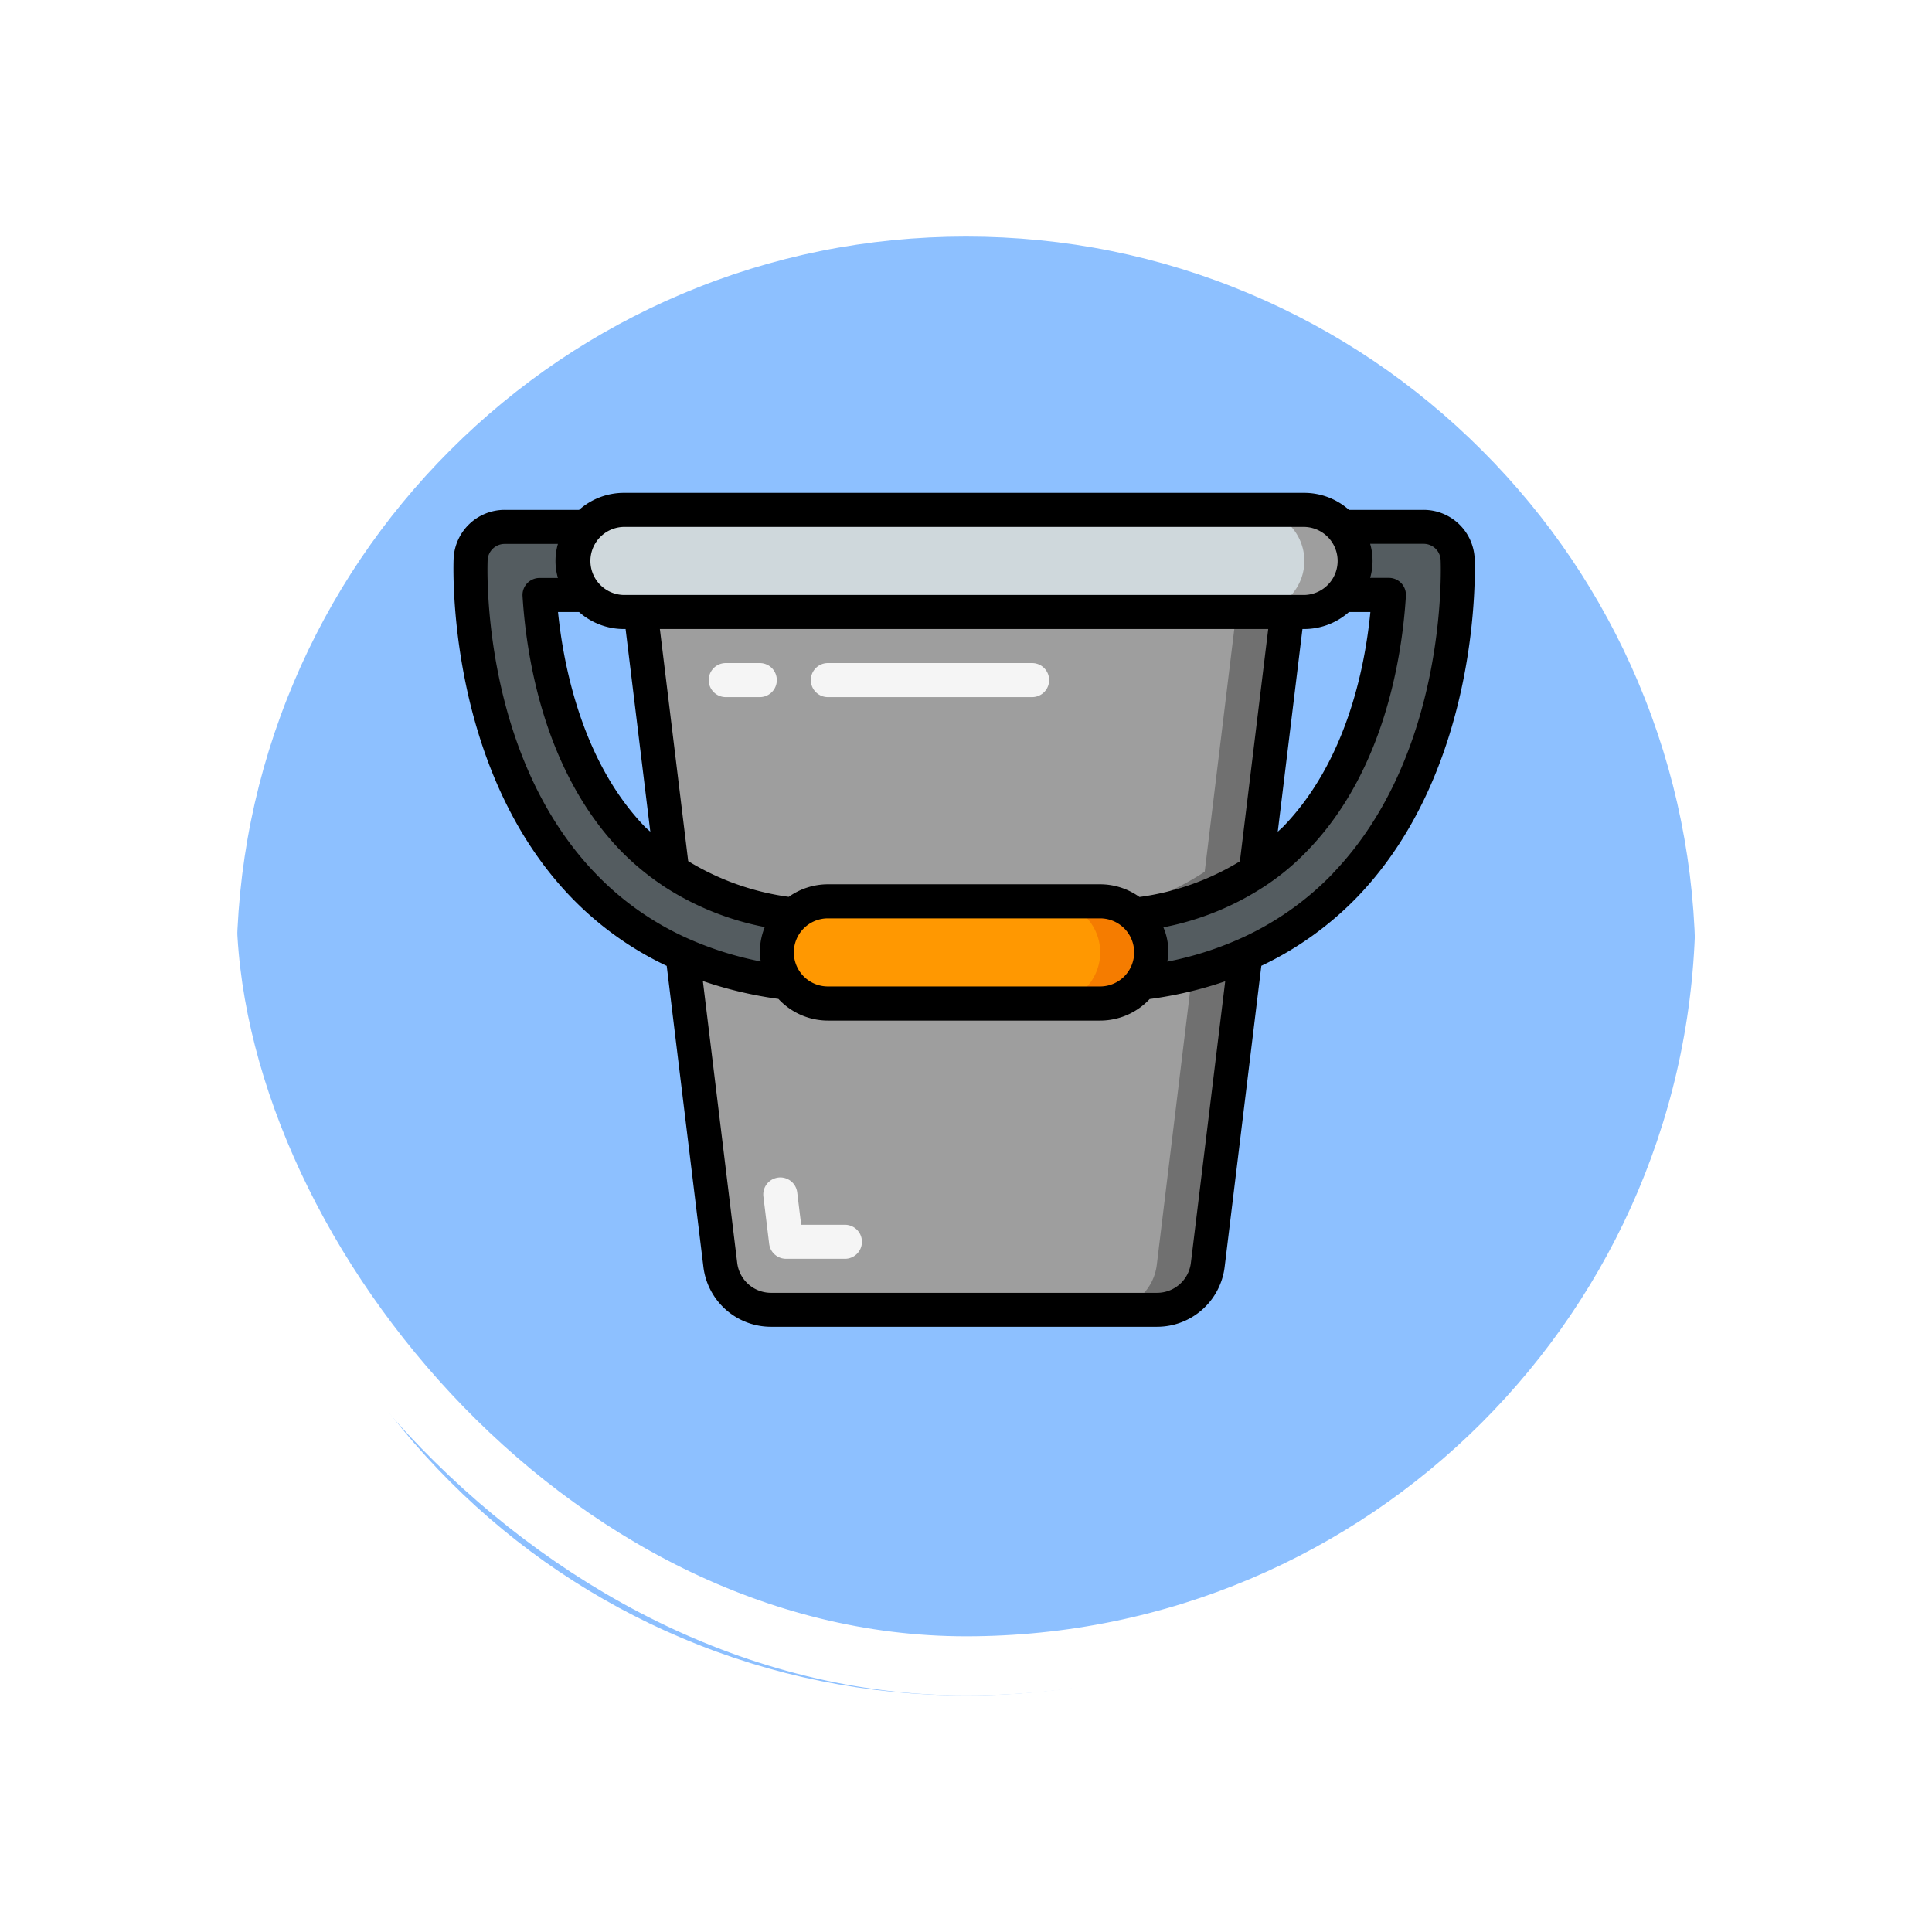 <svg xmlns="http://www.w3.org/2000/svg" xmlns:xlink="http://www.w3.org/1999/xlink" width="98" height="98" viewBox="0 0 98 98">
  <defs>
    <filter id="Path_896985" x="0" y="0" width="98" height="98" filterUnits="userSpaceOnUse">
      <feOffset dy="3" input="SourceAlpha"/>
      <feGaussianBlur stdDeviation="3" result="blur"/>
      <feFlood flood-opacity="0.161"/>
      <feComposite operator="in" in2="blur"/>
      <feComposite in="SourceGraphic"/>
    </filter>
  </defs>
  <g id="Group_1113224" data-name="Group 1113224" transform="translate(-607.384 -1651)">
    <g id="Group_1111526" data-name="Group 1111526" transform="translate(616.384 1657)" style="isolation: isolate">
      <g id="Group_1098742" data-name="Group 1098742">
        <g transform="matrix(1, 0, 0, 1, -9, -6)" filter="url(#Path_896985)">
          <g id="Path_896985-2" data-name="Path 896985" transform="translate(9 6)" fill="#8dc0ff">
            <path d="M 40 78.5 C 34.802 78.5 29.76 77.482 25.015 75.475 C 20.43 73.536 16.313 70.76 12.776 67.224 C 9.24 63.687 6.464 59.57 4.525 54.986 C 2.518 50.24 1.5 45.198 1.5 40 C 1.5 34.802 2.518 29.76 4.525 25.015 C 6.464 20.43 9.24 16.313 12.776 12.776 C 16.313 9.24 20.43 6.464 25.015 4.525 C 29.76 2.518 34.802 1.5 40 1.5 C 45.198 1.5 50.24 2.518 54.985 4.525 C 59.57 6.464 63.687 9.24 67.224 12.776 C 70.76 16.313 73.536 20.43 75.475 25.015 C 77.482 29.76 78.5 34.802 78.5 40 C 78.5 45.198 77.482 50.24 75.475 54.986 C 73.536 59.57 70.76 63.687 67.224 67.224 C 63.687 70.76 59.57 73.536 54.985 75.475 C 50.24 77.482 45.198 78.5 40 78.5 Z" stroke="none"/>
            <path d="M 40 3 C 35.004 3 30.158 3.978 25.599 5.906 C 21.193 7.77 17.236 10.438 13.837 13.837 C 10.438 17.236 7.77 21.193 5.906 25.599 C 3.978 30.158 3 35.004 3 40 C 3 44.996 3.978 49.842 5.906 54.401 C 7.77 58.807 10.438 62.764 13.837 66.163 C 17.236 69.562 21.193 72.23 25.599 74.094 C 30.158 76.022 35.004 77 40 77 C 44.996 77 49.842 76.022 54.401 74.094 C 58.807 72.23 62.764 69.562 66.163 66.163 C 69.562 62.764 72.23 58.807 74.094 54.401 C 76.022 49.842 77 44.996 77 40 C 77 35.004 76.022 30.158 74.094 25.599 C 72.23 21.193 69.562 17.236 66.163 13.837 C 62.764 10.438 58.807 7.77 54.401 5.906 C 49.842 3.978 44.996 3 40 3 M 40 0 C 62.091 0 80 17.909 80 40 L 80 40 C 80 62.092 62.091 80 40 80 C 17.909 80 7.62939453125e-06 62.092 7.62939453125e-06 40 L 7.62939453125e-06 40 C 7.62939453125e-06 17.909 17.909 0 40 0 Z" stroke="none" fill="#fff"/>
          </g>
        </g>
        <g id="Rectangle_400907" data-name="Rectangle 400907" transform="translate(0 0)" fill="none" stroke="#fff" stroke-width="3">
          <rect width="80" height="80" rx="40" stroke="none"/>
          <rect x="1.5" y="1.5" width="77" height="77" rx="38.5" fill="none"/>
        </g>
      </g>
    </g>
    <g id="Page-1" transform="translate(630.384 1676)">
      <g id="_043---Bucket" data-name="043---Bucket" transform="translate(0)">
        <path id="Shape" d="M46.715,3.59a2.6,2.6,0,0,1-2.59,2.59H9.591a2.584,2.584,0,0,1-1.83-.76,1.036,1.036,0,0,1-.095-.1A2.59,2.59,0,0,1,9.591,1H44.125A2.6,2.6,0,0,1,46.715,3.59Z" transform="translate(-0.958 -0.137)" fill="#cfd8dc"/>
        <path id="Shape-2" data-name="Shape" d="M51.515,1.863A2.538,2.538,0,0,0,49.59,1H47a2.59,2.59,0,0,1,1.925,4.317A2.538,2.538,0,0,1,47,6.18h2.59a2.59,2.59,0,0,0,1.925-4.317Z" transform="translate(-6.422 -0.137)" fill="#9e9e9e"/>
        <path id="Shape-3" data-name="Shape" d="M42.02,27.14,40.1,42.87a2.59,2.59,0,0,1-2.573,2.279H17.949a2.59,2.59,0,0,1-2.573-2.279L13.46,27.14a18.643,18.643,0,0,0,5.3,1.433,2.59,2.59,0,0,0,2.072,1.036H34.647a2.584,2.584,0,0,0,1.83-.76c.086-.086.164-.181.242-.276a18.44,18.44,0,0,0,5.3-1.433Z" transform="translate(-1.839 -3.708)" fill="#9e9e9e"/>
        <path id="Shape-4" data-name="Shape" d="M42.716,28.078l-1.8,14.793A2.59,2.59,0,0,1,38.34,45.15h2.59A2.59,2.59,0,0,0,43.5,42.87L45.42,27.14a17.451,17.451,0,0,1-2.7.938Z" transform="translate(-5.239 -3.708)" fill="#707070"/>
        <path id="Shape-5" data-name="Shape" d="M37.994,26.59a2.6,2.6,0,0,1-.518,1.554c-.078.095-.155.19-.242.276a2.584,2.584,0,0,1-1.83.76H21.59a2.59,2.59,0,0,1-1.83-4.42l.069-.069A2.6,2.6,0,0,1,21.59,24H35.4a2.6,2.6,0,0,1,2.59,2.59Z" transform="translate(-2.597 -3.279)" fill="#ff9801"/>
        <path id="Shape-6" data-name="Shape" d="M39.351,24.7A2.562,2.562,0,0,0,37.59,24H35a2.59,2.59,0,0,1,2.072,4.144c-.078.095-.155.19-.242.276a2.584,2.584,0,0,1-1.83.76h2.59a2.584,2.584,0,0,0,1.83-.76c.086-.086.164-.181.242-.276a2.6,2.6,0,0,0,.518-1.554A2.554,2.554,0,0,0,39.351,24.7Z" transform="translate(-4.783 -3.279)" fill="#f57c00"/>
        <path id="Shape-7" data-name="Shape" d="M17.3,21.754a2.59,2.59,0,0,0-.242,3.384,18.643,18.643,0,0,1-5.3-1.433A15.7,15.7,0,0,1,6.7,20.156C.637,13.828.991,4.063,1.009,3.649A1.727,1.727,0,0,1,2.735,2h4.11a2.575,2.575,0,0,0,0,3.453H4.505c.173,2.78,1,8.47,4.7,12.329a12.386,12.386,0,0,0,2.038,1.7,14,14,0,0,0,6.13,2.2Z" transform="translate(-0.137 -0.273)" fill="#545c60"/>
        <path id="Shape-8" data-name="Shape" d="M43.808,7,42.2,20.175a14,14,0,0,1-6.13,2.2,2.562,2.562,0,0,0-1.761-.7H20.5a2.6,2.6,0,0,0-1.761.691,14,14,0,0,1-6.13-2.2L11,7Z" transform="translate(-1.503 -0.956)" fill="#9e9e9e"/>
        <path id="Shape-9" data-name="Shape" d="M45.094,7,43.488,20.175a13.2,13.2,0,0,1-4.117,1.8,2.555,2.555,0,0,1,.578.4,14,14,0,0,0,6.13-2.2L47.684,7Z" transform="translate(-5.38 -0.956)" fill="#707070"/>
        <path id="Shape-10" data-name="Shape" d="M50.72,20.156A15.825,15.825,0,0,1,45.652,23.7a18.441,18.441,0,0,1-5.3,1.433,2.6,2.6,0,0,0,.518-1.554,2.554,2.554,0,0,0-.829-1.891,14,14,0,0,0,6.13-2.2,11.534,11.534,0,0,0,2.055-1.727c3.7-3.868,4.524-9.54,4.7-12.312H50.564a2.575,2.575,0,0,0,0-3.453h4.118a1.727,1.727,0,0,1,1.727,1.649c.017.414.371,10.179-5.69,16.507Z" transform="translate(-5.471 -0.273)" fill="#545c60"/>
        <g id="Group_1113223" data-name="Group 1113223" transform="translate(12.95 8.634)">
          <path id="Shape-11" data-name="Shape" d="M22.345,44.347H19.361a.863.863,0,0,1-.857-.759l-.293-2.4a.864.864,0,1,1,1.716-.207l.2,1.64h2.219a.863.863,0,1,1,0,1.727Z" transform="translate(-15.438 -14.129)" fill="#f5f5f5"/>
          <path id="Shape-12" data-name="Shape" d="M17.59,11.727H15.863a.863.863,0,1,1,0-1.727H17.59a.863.863,0,1,1,0,1.727Z" transform="translate(-15 -10)" fill="#f5f5f5"/>
          <path id="Shape-13" data-name="Shape" d="M32.224,11.727H21.863a.863.863,0,1,1,0-1.727h10.36a.863.863,0,0,1,0,1.727Z" transform="translate(-15.82 -10)" fill="#f5f5f5"/>
        </g>
        <path id="Shape-14" data-name="Shape" d="M49.212.863H45.428A3.424,3.424,0,0,0,43.168,0H8.634a3.424,3.424,0,0,0-2.26.863H2.6A2.59,2.59,0,0,0,.009,3.34c-.018.432-.356,10.578,5.928,17.139a16.563,16.563,0,0,0,4.882,3.515l1.861,15.27A3.453,3.453,0,0,0,16.11,42.3H35.691a3.453,3.453,0,0,0,3.429-3.038l1.861-15.272a16.732,16.732,0,0,0,4.89-3.514c6.295-6.573,5.947-16.713,5.93-17.145A2.59,2.59,0,0,0,49.212.863ZM17.267,23.311a1.727,1.727,0,0,1,1.727-1.727H32.808a1.719,1.719,0,0,1,1.19.481l.011.009a1.727,1.727,0,0,1-1.2,2.963H18.994A1.727,1.727,0,0,1,17.267,23.311ZM34.8,20.5a3.423,3.423,0,0,0-1.994-.644H18.994a3.428,3.428,0,0,0-1.986.637,13.182,13.182,0,0,1-5.1-1.813L10.472,6.907H41.33L39.893,18.691A13.168,13.168,0,0,1,34.8,20.5ZM6.373,6.044a3.424,3.424,0,0,0,2.26.863h.1L9.987,17.189c-.1-.095-.2-.173-.3-.276C6.5,13.585,5.576,8.709,5.305,6.044Zm36.693.863h.1a3.424,3.424,0,0,0,2.26-.863h1.086c-.291,2.964-1.263,7.592-4.388,10.854-.1.105-.209.193-.311.294Zm.1-5.18a1.727,1.727,0,0,1,0,3.453H8.634a1.727,1.727,0,0,1,0-3.453ZM1.735,3.416A.863.863,0,0,1,2.6,2.59H5.3a3.1,3.1,0,0,0,0,1.727H4.369a.863.863,0,0,0-.863.917c.191,3.082,1.086,8.852,4.94,12.879a13.3,13.3,0,0,0,2.12,1.773l.014.011c.014.009.026.02.039.028a14.383,14.383,0,0,0,5.174,2.1,3.437,3.437,0,0,0-.251,1.284,3.376,3.376,0,0,0,.047.461,17.075,17.075,0,0,1-3.617-1.13,14.885,14.885,0,0,1-4.785-3.355C1.4,13.249,1.718,3.81,1.735,3.416ZM37.407,39.06a1.727,1.727,0,0,1-1.715,1.518H16.11a1.727,1.727,0,0,1-1.715-1.52L12.653,24.763a20.266,20.266,0,0,0,3.832.906,3.434,3.434,0,0,0,2.51,1.1H32.808a3.437,3.437,0,0,0,2.508-1.094,19.85,19.85,0,0,0,3.832-.9Zm7.219-19.771a15.053,15.053,0,0,1-4.8,3.358,17.034,17.034,0,0,1-3.614,1.132,3.017,3.017,0,0,0-.2-1.74,14.354,14.354,0,0,0,5.162-2.1,12.438,12.438,0,0,0,2.205-1.853c3.849-4.018,4.743-9.78,4.935-12.856a.863.863,0,0,0-.863-.918H46.5a3.1,3.1,0,0,0,0-1.727h2.713a.863.863,0,0,1,.863.822c.017.4.345,9.828-5.449,15.874Z" transform="translate(0)"/>
      </g>
    </g>
  </g>
</svg>
